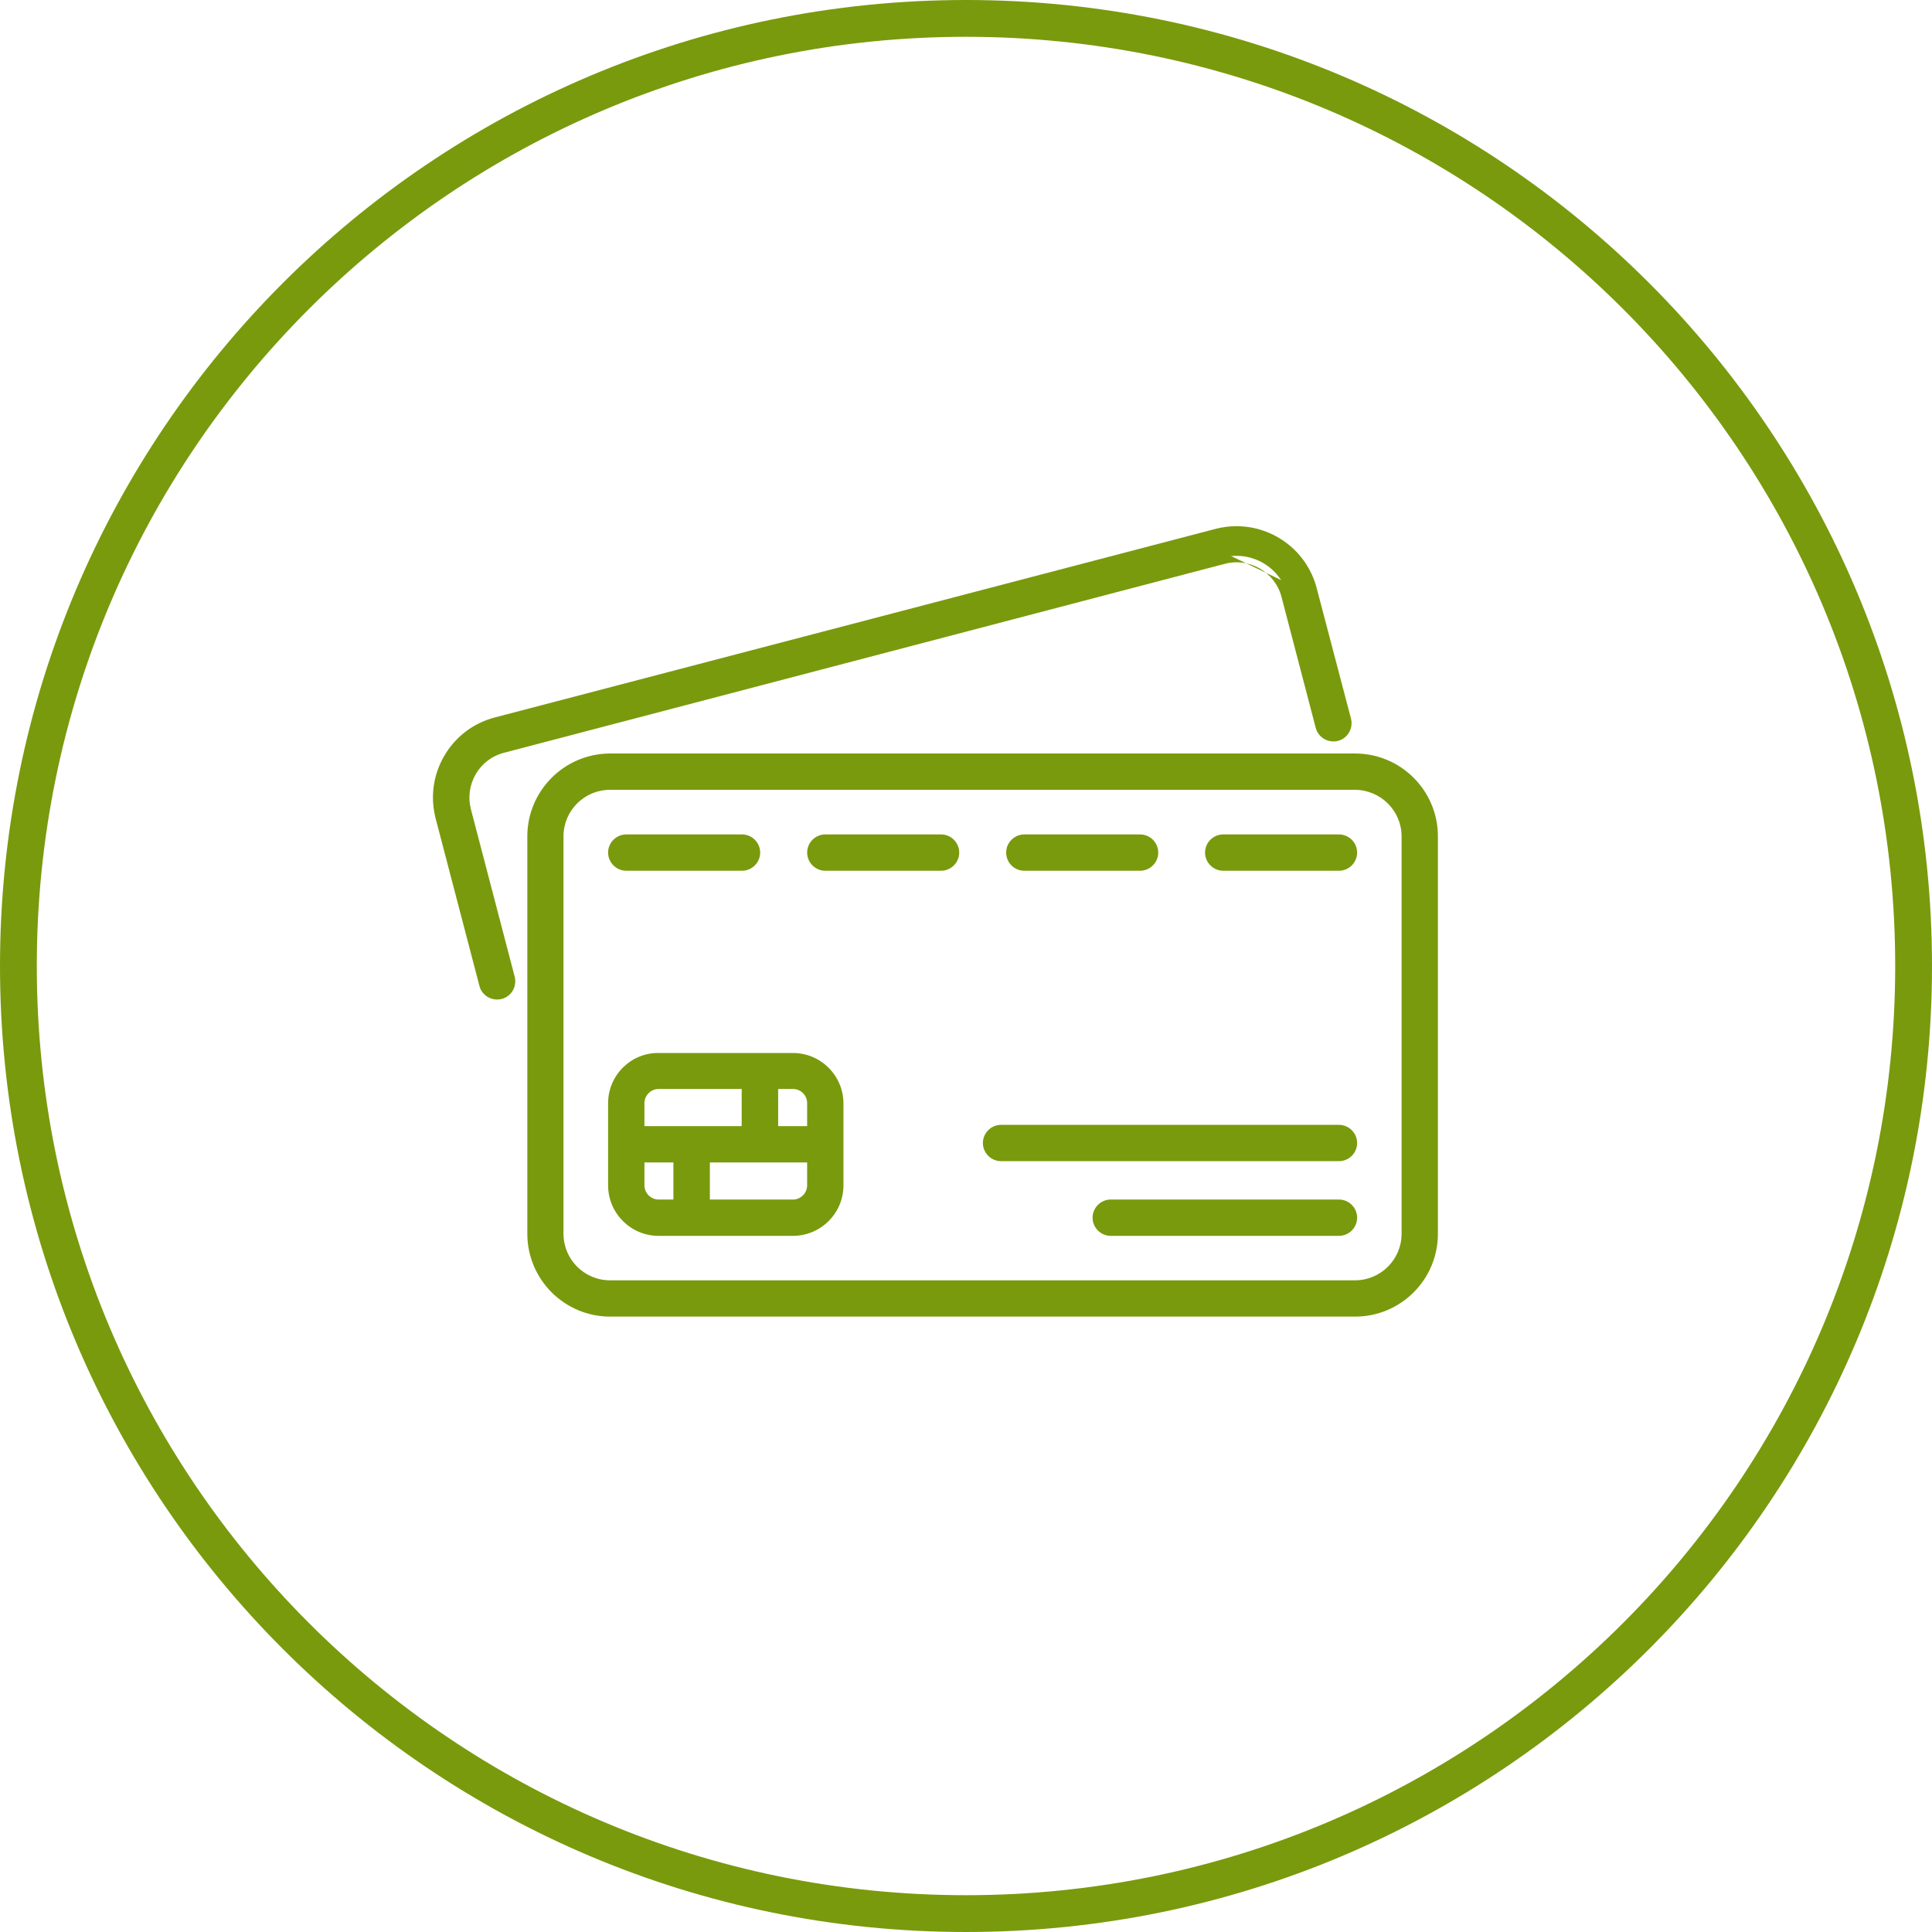 <svg xmlns="http://www.w3.org/2000/svg" width="105" height="105" viewBox="0 0 105 105" fill="none">
  <path fill-rule="evenodd" clip-rule="evenodd" d="M52.5 103C80.39 103 103 80.39 103 52.5C103 24.61 80.39 2 52.5 2C24.61 2 2 24.61 2 52.5C2 80.39 24.61 103 52.5 103ZM52.5 105C81.495 105 105 81.495 105 52.5C105 23.505 81.495 0 52.5 0C23.505 0 0 23.505 0 52.5C0 81.495 23.505 105 52.5 105Z" fill="#799A0D"/>
  <path d="M29.009 45.453L29.009 67.053C29.009 69.337 30.869 71.205 33.161 71.205H73.645C75.938 71.205 77.797 69.346 77.797 67.053V45.453C77.797 43.16 75.938 41.301 73.645 41.301H33.153C30.869 41.309 29.009 43.169 29.009 45.453ZM76.523 45.453V67.053C76.523 68.641 75.233 69.932 73.645 69.932H33.153C31.565 69.932 30.274 68.641 30.274 67.053L30.274 45.453C30.274 43.865 31.565 42.575 33.153 42.575H73.645C75.233 42.583 76.523 43.874 76.523 45.453Z" fill="#799A0D"/>
  <path d="M24.017 44.4L26.394 53.494C26.479 53.833 26.827 54.037 27.175 53.952C27.515 53.867 27.719 53.519 27.634 53.171L25.256 44.077C25.061 43.33 25.172 42.558 25.553 41.895C25.944 41.233 26.564 40.758 27.311 40.571L66.47 30.305C68.007 29.898 69.587 30.823 69.986 32.352L71.845 39.467C71.93 39.807 72.287 40.01 72.626 39.925C72.966 39.84 73.169 39.492 73.085 39.144L71.217 32.038C70.724 30.178 69.043 28.947 67.201 28.947C66.852 28.947 66.496 28.989 66.148 29.083L26.98 39.331C25.91 39.611 25.01 40.291 24.45 41.25C23.889 42.209 23.736 43.322 24.017 44.4Z" fill="#799A0D"/>
  <path d="M66.479 46.973H72.771C73.119 46.973 73.407 46.684 73.407 46.336C73.407 45.988 73.119 45.699 72.771 45.699H66.479C66.131 45.699 65.842 45.988 65.842 46.336C65.842 46.684 66.131 46.973 66.479 46.973Z" fill="#799A0D"/>
  <path d="M55.67 46.973H61.962C62.31 46.973 62.598 46.684 62.598 46.336C62.598 45.988 62.31 45.699 61.962 45.699H55.67C55.322 45.699 55.033 45.988 55.033 46.336C55.033 46.684 55.313 46.973 55.67 46.973Z" fill="#799A0D"/>
  <path d="M44.853 46.973H51.145C51.493 46.973 51.782 46.684 51.782 46.336C51.782 45.988 51.493 45.699 51.145 45.699H44.853C44.505 45.699 44.217 45.988 44.217 46.336C44.217 46.684 44.505 46.973 44.853 46.973Z" fill="#799A0D"/>
  <path d="M34.036 46.973H40.328C40.676 46.973 40.964 46.684 40.964 46.336C40.964 45.988 40.676 45.699 40.328 45.699H34.036C33.688 45.699 33.399 45.988 33.399 46.336C33.399 46.684 33.688 46.973 34.036 46.973Z" fill="#799A0D"/>
  <path d="M72.771 65.542H60.366C60.017 65.542 59.729 65.831 59.729 66.179C59.729 66.527 60.017 66.816 60.366 66.816L72.771 66.816C73.119 66.816 73.407 66.527 73.407 66.179C73.407 65.831 73.119 65.542 72.771 65.542Z" fill="#799A0D"/>
  <path d="M54.405 62.757H72.771C73.119 62.757 73.407 62.468 73.407 62.12C73.407 61.772 73.119 61.483 72.771 61.483H54.405C54.057 61.483 53.768 61.772 53.768 62.12C53.768 62.468 54.057 62.757 54.405 62.757Z" fill="#799A0D"/>
  <path d="M33.399 59.955V64.421C33.399 65.737 34.469 66.816 35.794 66.816H43.096C44.412 66.816 45.49 65.746 45.49 64.421L45.49 59.972C45.49 58.656 44.42 57.578 43.096 57.578L35.794 57.578C34.477 57.561 33.399 58.639 33.399 59.955ZM35.794 58.834H40.659V61.551H34.673L34.673 59.955C34.673 59.335 35.182 58.834 35.794 58.834ZM34.673 64.421L34.673 62.825H36.948V65.542H35.785C35.182 65.542 34.673 65.032 34.673 64.421ZM43.096 65.542H38.23V62.825H44.216V64.421C44.216 65.032 43.715 65.542 43.096 65.542ZM44.216 59.955V61.551H41.941V58.834H43.104C43.715 58.834 44.216 59.335 44.216 59.955Z" fill="#799A0D"/>
  <path fill-rule="evenodd" clip-rule="evenodd" d="M73.645 40.951C76.131 40.951 78.147 42.967 78.147 45.453V67.053C78.147 69.539 76.131 71.555 73.645 71.555H33.161C30.675 71.555 28.659 69.53 28.659 67.053L28.659 45.453C28.659 42.975 30.675 40.96 33.151 40.951L33.153 40.951H73.645ZM77.447 45.453C77.447 43.354 75.744 41.651 73.645 41.651H33.154C33.154 41.651 33.154 41.651 33.154 41.651C31.062 41.659 29.359 43.363 29.359 45.453L29.359 67.053C29.359 69.144 31.062 70.855 33.161 70.855H73.645C75.744 70.855 77.447 69.153 77.447 67.053V45.453ZM73.643 42.925C73.643 42.925 73.644 42.925 73.643 42.925L33.153 42.925C31.758 42.925 30.624 44.058 30.624 45.453L30.624 67.053C30.624 68.448 31.758 69.582 33.153 69.582H73.645C75.04 69.582 76.173 68.448 76.173 67.053V45.453C76.173 44.068 75.04 42.932 73.643 42.925ZM73.647 42.224C75.425 42.234 76.873 43.679 76.873 45.453V67.053C76.873 68.834 75.426 70.282 73.645 70.282L33.153 70.282C31.372 70.282 29.924 68.834 29.924 67.053L29.924 45.453C29.924 43.672 31.372 42.224 33.153 42.224H73.645L73.647 42.224ZM67.201 28.597C69.198 28.597 71.021 29.931 71.555 31.948L73.425 39.061C73.553 39.588 73.246 40.131 72.711 40.265C72.193 40.395 71.641 40.088 71.506 39.554L69.647 32.44C69.297 31.099 67.909 30.286 66.56 30.644L27.4 40.909L27.396 40.91C26.744 41.073 26.201 41.488 25.856 42.072C25.52 42.655 25.424 43.333 25.595 43.989L27.974 53.088C28.102 53.615 27.795 54.158 27.26 54.292L27.258 54.292C26.732 54.42 26.189 54.114 26.055 53.58C26.055 53.58 26.055 53.579 26.055 53.578L23.678 44.489C23.375 43.321 23.54 42.113 24.148 41.074C24.755 40.033 25.732 39.296 26.891 38.992L66.057 28.745C66.057 28.745 66.058 28.744 66.058 28.744C66.438 28.643 66.825 28.597 67.201 28.597ZM70.878 32.127C70.427 30.425 68.888 29.297 67.201 29.297C66.881 29.297 66.555 29.336 66.238 29.421L66.236 29.421L27.069 39.67C27.069 39.67 27.069 39.67 27.069 39.67C26.088 39.926 25.265 40.548 24.752 41.426C24.238 42.306 24.099 43.323 24.355 44.312C24.355 44.312 24.355 44.312 24.355 44.312L26.733 53.405L26.734 53.409C26.77 53.553 26.922 53.653 27.091 53.612C27.235 53.576 27.334 53.424 27.294 53.256C27.294 53.255 27.294 53.255 27.294 53.254L24.918 44.166C24.699 43.328 24.823 42.461 25.25 41.72L25.252 41.718C25.688 40.978 26.384 40.442 27.224 40.232C27.225 40.231 27.226 40.231 27.226 40.231L66.381 29.967C66.38 29.967 66.381 29.967 66.381 29.967M70.324 32.263L72.184 39.378L72.184 39.382C72.22 39.526 72.381 39.626 72.541 39.586C72.685 39.55 72.785 39.398 72.745 39.23L70.878 32.127C70.878 32.127 70.878 32.127 70.878 32.127M72.77 45.349C73.312 45.349 73.757 45.794 73.757 46.336C73.757 46.877 73.312 47.323 72.77 47.323H66.479C65.938 47.323 65.492 46.877 65.492 46.336C65.492 45.794 65.938 45.349 66.479 45.349H72.77ZM73.057 46.336C73.057 46.181 72.925 46.049 72.77 46.049H66.479C66.324 46.049 66.192 46.181 66.192 46.336C66.192 46.491 66.324 46.623 66.479 46.623H72.77C72.925 46.623 73.057 46.491 73.057 46.336ZM72.77 61.133C73.312 61.133 73.757 61.579 73.757 62.12C73.757 62.662 73.312 63.107 72.77 63.107H54.405C53.864 63.107 53.418 62.662 53.418 62.12C53.418 61.579 53.864 61.133 54.405 61.133H72.77ZM73.057 62.12C73.057 61.965 72.925 61.833 72.77 61.833L54.405 61.833C54.25 61.833 54.118 61.965 54.118 62.12C54.118 62.275 54.25 62.407 54.405 62.407L72.77 62.407C72.925 62.407 73.057 62.275 73.057 62.12ZM72.77 65.192C73.312 65.192 73.757 65.637 73.757 66.179C73.757 66.72 73.312 67.166 72.77 67.166H60.366C59.824 67.166 59.379 66.72 59.379 66.179C59.379 65.637 59.824 65.192 60.366 65.192H72.77ZM73.057 66.179C73.057 66.024 72.925 65.892 72.77 65.892H60.366C60.211 65.892 60.079 66.024 60.079 66.179C60.079 66.334 60.211 66.466 60.366 66.466H72.77C72.925 66.466 73.057 66.334 73.057 66.179ZM61.961 45.349C62.503 45.349 62.948 45.794 62.948 46.336C62.948 46.877 62.503 47.323 61.962 47.323H55.67C55.117 47.323 54.683 46.874 54.683 46.336C54.683 45.794 55.128 45.349 55.67 45.349L61.961 45.349ZM62.248 46.336C62.248 46.181 62.116 46.049 61.961 46.049H55.67C55.515 46.049 55.383 46.181 55.383 46.336C55.383 46.494 55.51 46.623 55.67 46.623H61.962C62.116 46.623 62.248 46.491 62.248 46.336ZM51.145 45.349C51.686 45.349 52.132 45.794 52.132 46.336C52.132 46.877 51.686 47.323 51.145 47.323H44.853C44.312 47.323 43.867 46.877 43.867 46.336C43.867 45.794 44.312 45.349 44.853 45.349H51.145ZM51.432 46.336C51.432 46.181 51.3 46.049 51.145 46.049H44.853C44.698 46.049 44.566 46.181 44.566 46.336C44.566 46.491 44.698 46.623 44.853 46.623H51.145C51.3 46.623 51.432 46.491 51.432 46.336ZM43.096 57.228C44.614 57.228 45.84 58.464 45.84 59.972V64.421C45.84 65.94 44.604 67.166 43.096 67.166H35.794C34.275 67.166 33.049 65.93 33.049 64.421V59.955C33.049 58.447 34.283 57.209 35.796 57.228C35.797 57.228 35.797 57.228 35.798 57.228L43.096 57.228ZM45.14 59.972C45.14 58.849 44.226 57.928 43.096 57.928H35.794L35.789 57.928C34.671 57.913 33.749 58.831 33.749 59.955L33.749 64.421C33.749 65.545 34.663 66.466 35.794 66.466L43.096 66.466C44.219 66.466 45.14 65.552 45.14 64.421V59.972ZM40.328 45.349C40.869 45.349 41.314 45.794 41.314 46.336C41.314 46.877 40.869 47.323 40.328 47.323H34.036C33.495 47.323 33.049 46.877 33.049 46.336C33.049 45.794 33.495 45.349 34.036 45.349H40.328ZM40.614 46.336C40.614 46.181 40.482 46.049 40.328 46.049H34.036C33.881 46.049 33.749 46.181 33.749 46.336C33.749 46.491 33.881 46.623 34.036 46.623L40.328 46.623C40.482 46.623 40.614 46.491 40.614 46.336ZM43.866 59.955C43.866 59.527 43.52 59.184 43.104 59.184H42.291L42.291 61.201L43.866 61.201V59.955ZM43.104 58.484C43.91 58.484 44.566 59.144 44.566 59.955V61.901H41.591V58.484L43.104 58.484ZM44.566 62.475V64.421C44.566 65.224 43.91 65.892 43.096 65.892H37.88V62.475H44.566ZM43.866 63.175L38.58 63.175V65.192H43.096C43.52 65.192 43.866 64.841 43.866 64.421V63.175ZM41.009 58.484V61.901L34.323 61.901V59.955C34.323 59.14 34.991 58.484 35.794 58.484H41.009ZM40.309 59.184H35.794C35.374 59.184 35.023 59.53 35.023 59.955V61.201H40.309V59.184ZM37.298 62.475L37.298 65.892L35.785 65.892C34.987 65.892 34.323 65.224 34.323 64.421L34.323 62.475H37.298ZM36.598 63.175L35.023 63.175L35.023 64.421C35.023 64.841 35.377 65.192 35.785 65.192H36.598V63.175Z" fill="#799A0D"/>
</svg>